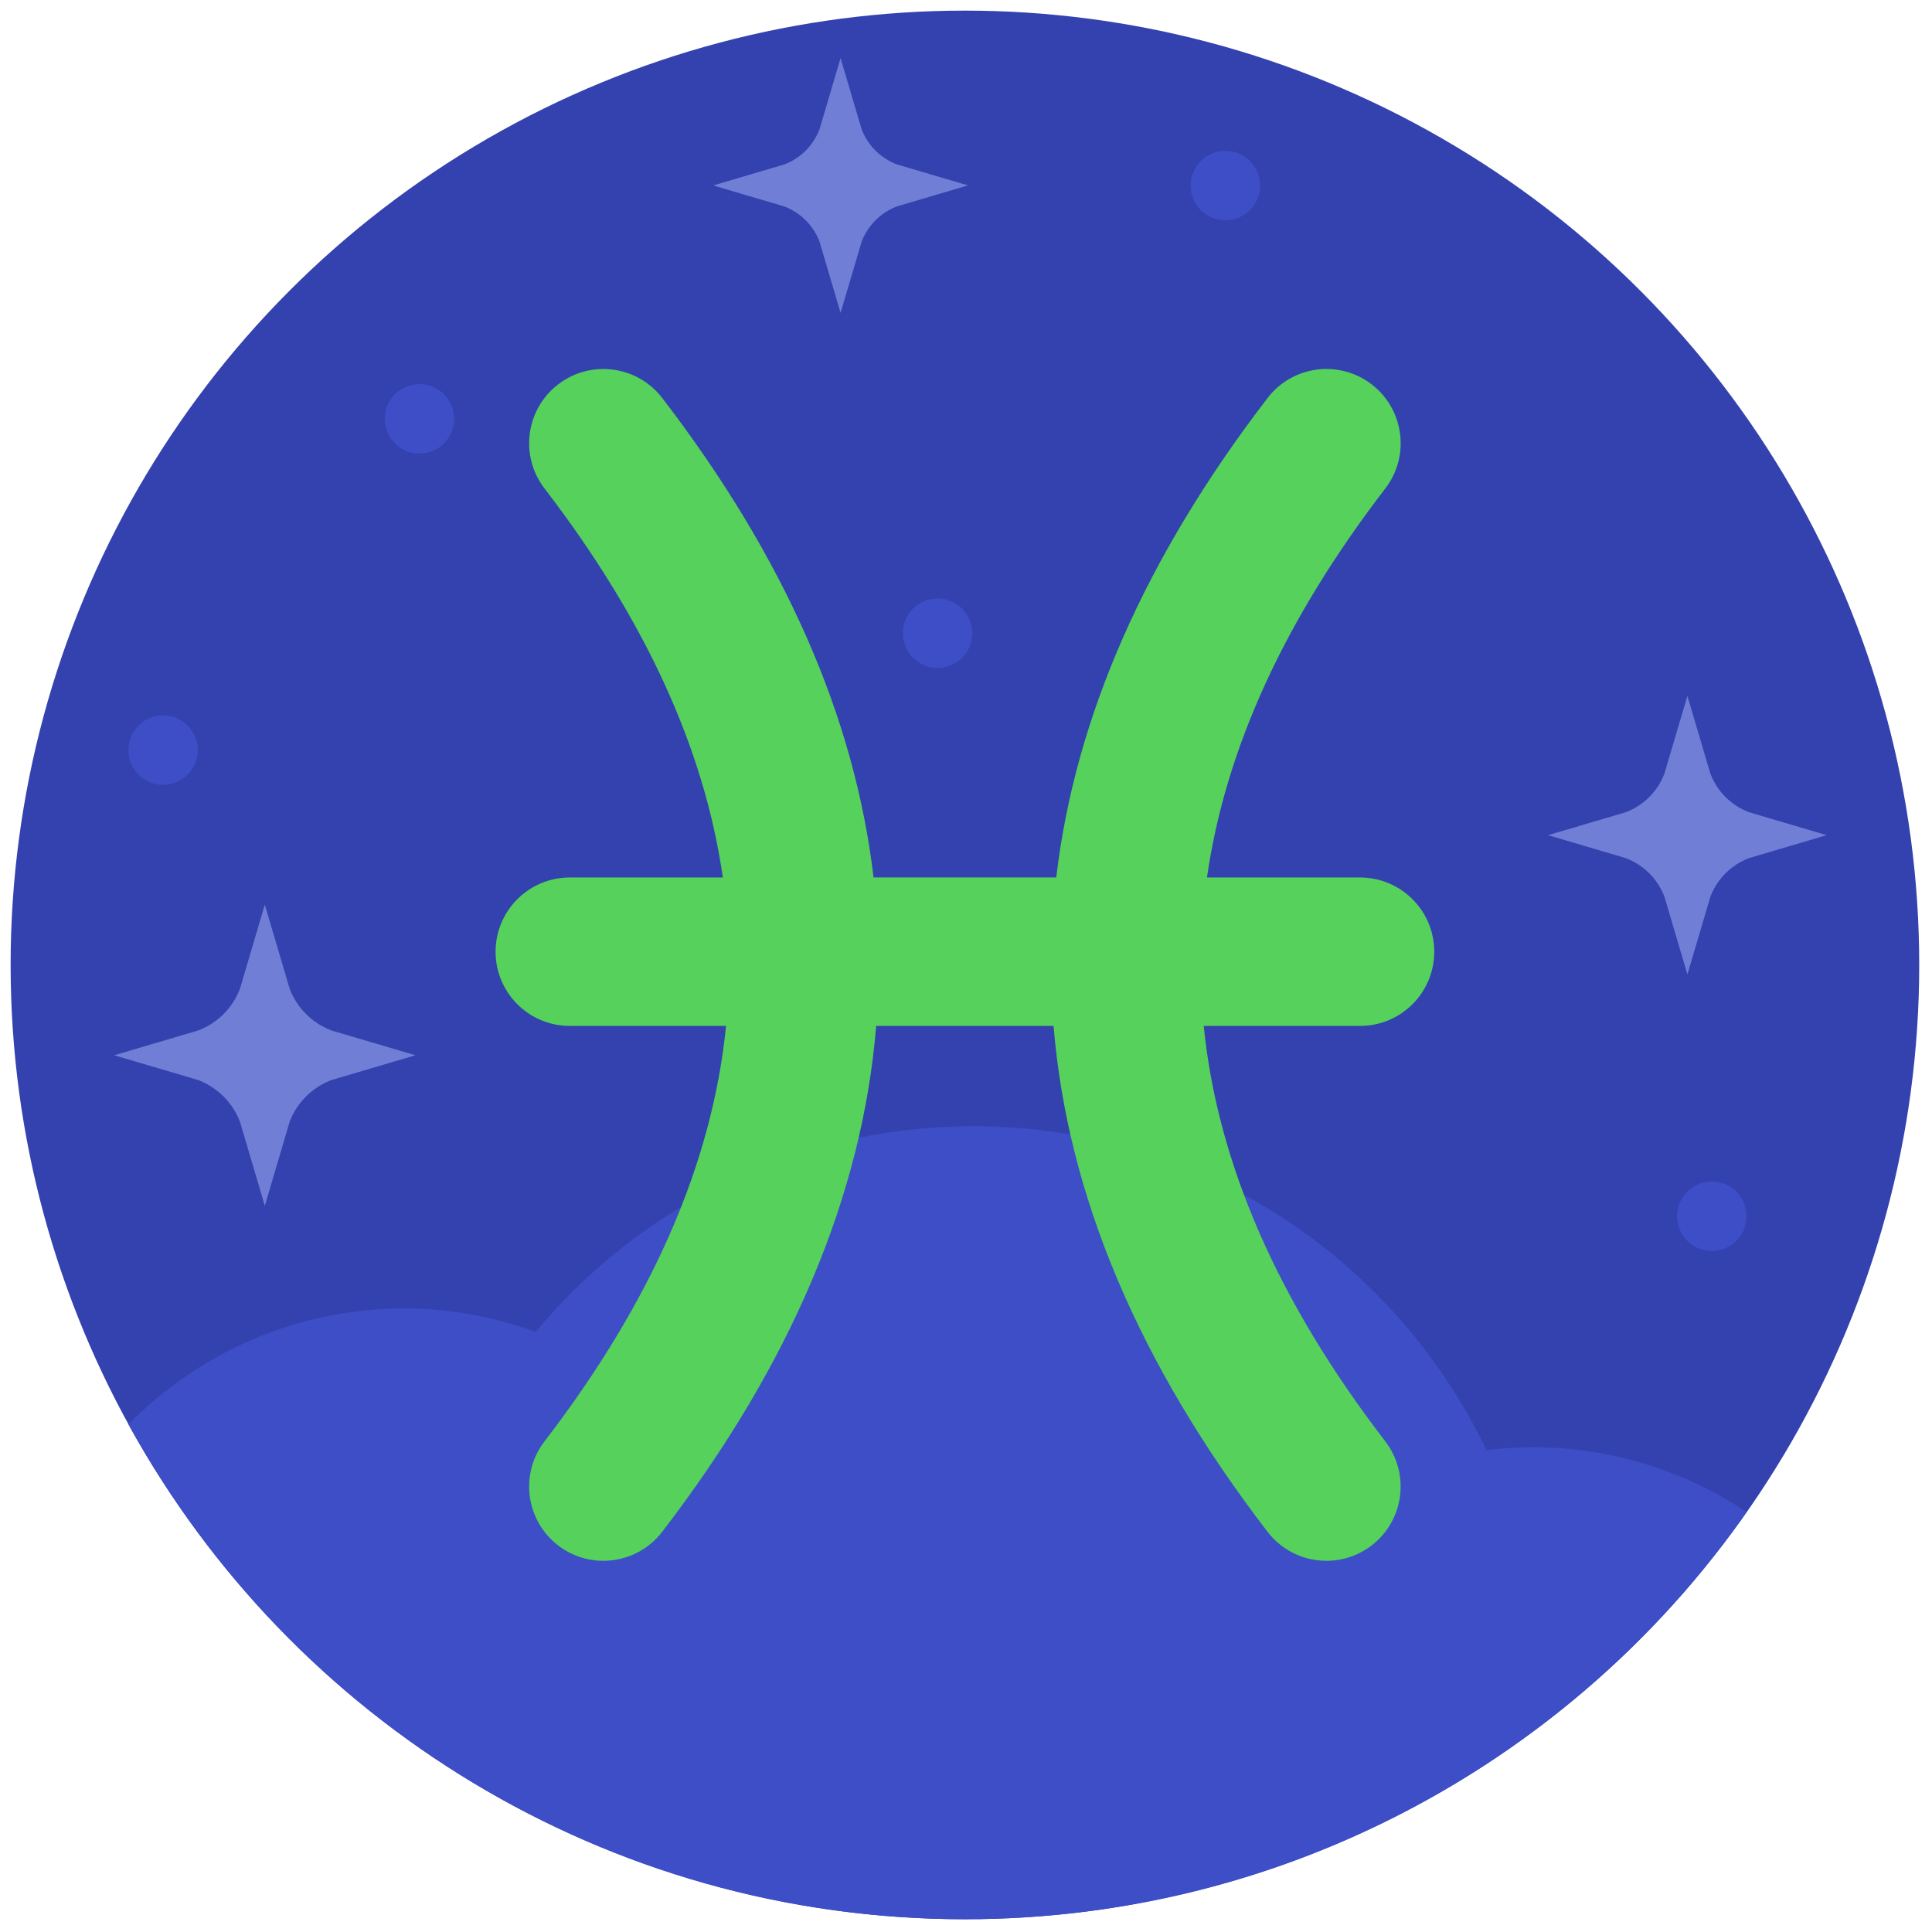 <svg xmlns="http://www.w3.org/2000/svg" xmlns:xlink="http://www.w3.org/1999/xlink" version="1.1" width="256" height="256" viewBox="0 0 256 256" xml:space="preserve">
<g style="stroke: none; stroke-width: 0; stroke-dasharray: none; stroke-linecap: butt; stroke-linejoin: miter; stroke-miterlimit: 10; fill: none; fill-rule: nonzero; opacity: 1;" transform="translate(1.407 1.407) scale(2.81 2.81)">
	<circle cx="45" cy="45" r="45" style="stroke: none; stroke-width: 1; stroke-dasharray: none; stroke-linecap: butt; stroke-linejoin: miter; stroke-miterlimit: 10; fill: rgb(51,66,174); fill-rule: nonzero; opacity: 1;" transform="  matrix(1 0 0 1 0 0) "/>
	<path d="M 5.555 66.664 C 13.21 80.573 28.002 90 45 90 c 15.253 0 28.724 -7.596 36.862 -19.204 c -2.893 -1.929 -6.366 -3.058 -10.104 -3.058 c -0.733 0 -1.452 0.055 -2.162 0.14 c -4.323 -9.026 -13.516 -15.276 -24.192 -15.276 c -8.304 0 -15.725 3.774 -20.648 9.698 c -1.936 -0.7 -4.014 -1.101 -6.191 -1.101 C 13.468 61.199 8.865 63.294 5.555 66.664 z" style="stroke: none; stroke-width: 1; stroke-dasharray: none; stroke-linecap: butt; stroke-linejoin: miter; stroke-miterlimit: 10; fill: rgb(61,78,198); fill-rule: nonzero; opacity: 1;" transform=" matrix(1 0 0 1 0 0) " stroke-linecap="round"/>
	<path d="M 39.136 14.251 l -0.992 -3.358 c -0.047 -0.123 -0.103 -0.243 -0.166 -0.359 c -0.065 -0.118 -0.139 -0.232 -0.22 -0.34 c -0.081 -0.108 -0.17 -0.211 -0.265 -0.306 c -0.095 -0.095 -0.198 -0.185 -0.306 -0.266 c -0.107 -0.081 -0.222 -0.155 -0.34 -0.22 c -0.115 -0.063 -0.236 -0.119 -0.359 -0.166 l -3.358 -0.992 l 3.358 -0.992 c 0.123 -0.047 0.243 -0.103 0.359 -0.166 c 0.118 -0.065 0.233 -0.139 0.34 -0.22 c 0.108 -0.081 0.211 -0.17 0.306 -0.266 c 0.095 -0.095 0.184 -0.198 0.265 -0.306 c 0.081 -0.108 0.155 -0.222 0.22 -0.34 c 0.063 -0.115 0.119 -0.236 0.166 -0.359 l 0.992 -3.357 l 0.992 3.357 c 0.047 0.123 0.103 0.244 0.166 0.358 c 0.065 0.119 0.139 0.233 0.22 0.34 c 0.081 0.108 0.17 0.211 0.266 0.306 c 0.095 0.095 0.198 0.184 0.306 0.265 c 0.108 0.081 0.222 0.155 0.34 0.22 c 0.115 0.063 0.236 0.119 0.359 0.166 l 3.358 0.992 l -3.357 0.992 c -0.123 0.047 -0.244 0.103 -0.358 0.166 c -0.118 0.065 -0.233 0.139 -0.34 0.22 c -0.108 0.081 -0.21 0.17 -0.306 0.266 c -0.095 0.095 -0.185 0.198 -0.265 0.306 c -0.081 0.108 -0.155 0.222 -0.22 0.34 c -0.063 0.115 -0.119 0.235 -0.166 0.359 L 39.136 14.251 z" style="stroke: none; stroke-width: 1; stroke-dasharray: none; stroke-linecap: butt; stroke-linejoin: miter; stroke-miterlimit: 10; fill: rgb(113,126,214); fill-rule: nonzero; opacity: 1;" transform=" matrix(1 0 0 1 0 0) " stroke-linecap="round"/>
	<path d="M 79.069 45.45 l -1.085 -3.672 c -0.051 -0.134 -0.112 -0.266 -0.182 -0.392 c -0.071 -0.129 -0.152 -0.254 -0.24 -0.372 c -0.089 -0.118 -0.186 -0.23 -0.29 -0.334 c -0.104 -0.104 -0.217 -0.202 -0.335 -0.29 c -0.117 -0.088 -0.243 -0.169 -0.372 -0.24 c -0.126 -0.069 -0.258 -0.13 -0.392 -0.182 L 72.5 38.881 l 3.672 -1.085 c 0.134 -0.051 0.266 -0.112 0.392 -0.182 c 0.129 -0.071 0.254 -0.152 0.372 -0.24 c 0.118 -0.089 0.23 -0.186 0.335 -0.29 c 0.104 -0.104 0.202 -0.217 0.29 -0.335 c 0.088 -0.118 0.169 -0.243 0.24 -0.372 c 0.069 -0.126 0.131 -0.258 0.182 -0.392 l 1.085 -3.672 l 1.085 3.672 c 0.052 0.135 0.113 0.267 0.182 0.392 c 0.071 0.13 0.152 0.255 0.24 0.372 c 0.088 0.118 0.186 0.23 0.291 0.335 c 0.104 0.104 0.216 0.202 0.335 0.29 c 0.118 0.088 0.243 0.169 0.372 0.24 c 0.126 0.069 0.258 0.131 0.392 0.182 l 3.672 1.085 l -3.672 1.085 c -0.135 0.052 -0.267 0.113 -0.392 0.182 c -0.129 0.071 -0.255 0.152 -0.372 0.241 c -0.118 0.088 -0.23 0.186 -0.335 0.29 c -0.104 0.104 -0.202 0.217 -0.29 0.335 c -0.088 0.118 -0.169 0.243 -0.24 0.372 c -0.069 0.126 -0.131 0.257 -0.182 0.392 L 79.069 45.45 z" style="stroke: none; stroke-width: 1; stroke-dasharray: none; stroke-linecap: butt; stroke-linejoin: miter; stroke-miterlimit: 10; fill: rgb(113,126,214); fill-rule: nonzero; opacity: 1;" transform=" matrix(1 0 0 1 0 0) " stroke-linecap="round"/>
	<path d="M 11.987 56.362 l -1.173 -3.97 c -0.056 -0.145 -0.122 -0.288 -0.197 -0.424 c -0.077 -0.139 -0.164 -0.275 -0.26 -0.402 c -0.096 -0.127 -0.201 -0.249 -0.314 -0.362 c -0.113 -0.113 -0.234 -0.218 -0.362 -0.314 c -0.127 -0.095 -0.262 -0.183 -0.402 -0.26 c -0.136 -0.075 -0.279 -0.141 -0.424 -0.197 l -3.97 -1.173 l 3.97 -1.173 c 0.145 -0.055 0.288 -0.122 0.424 -0.197 c 0.14 -0.077 0.275 -0.164 0.402 -0.26 c 0.127 -0.096 0.249 -0.201 0.362 -0.314 c 0.112 -0.113 0.218 -0.234 0.314 -0.362 c 0.095 -0.127 0.183 -0.263 0.26 -0.402 c 0.075 -0.136 0.141 -0.279 0.196 -0.424 l 1.173 -3.97 l 1.173 3.97 c 0.056 0.146 0.122 0.288 0.197 0.424 c 0.077 0.14 0.164 0.276 0.26 0.402 c 0.096 0.127 0.201 0.249 0.314 0.362 c 0.112 0.112 0.234 0.218 0.362 0.314 c 0.128 0.096 0.263 0.183 0.402 0.26 c 0.136 0.075 0.279 0.141 0.424 0.197 l 3.97 1.173 l -3.97 1.173 c -0.146 0.056 -0.288 0.122 -0.424 0.196 c -0.14 0.077 -0.275 0.164 -0.403 0.26 c -0.127 0.095 -0.249 0.201 -0.362 0.314 c -0.113 0.113 -0.218 0.234 -0.314 0.362 c -0.096 0.127 -0.183 0.262 -0.26 0.402 c -0.075 0.136 -0.141 0.278 -0.197 0.424 L 11.987 56.362 z" style="stroke: none; stroke-width: 1; stroke-dasharray: none; stroke-linecap: butt; stroke-linejoin: miter; stroke-miterlimit: 10; fill: rgb(113,126,214); fill-rule: nonzero; opacity: 1;" transform=" matrix(1 0 0 1 0 0) " stroke-linecap="round"/>
	<circle cx="80.22" cy="56.85" r="1.64" style="stroke: none; stroke-width: 1; stroke-dasharray: none; stroke-linecap: butt; stroke-linejoin: miter; stroke-miterlimit: 10; fill: rgb(61,78,198); fill-rule: nonzero; opacity: 1;" transform="  matrix(1 0 0 1 0 0) "/>
	<circle cx="43.71" cy="29.36" r="1.64" style="stroke: none; stroke-width: 1; stroke-dasharray: none; stroke-linecap: butt; stroke-linejoin: miter; stroke-miterlimit: 10; fill: rgb(61,78,198); fill-rule: nonzero; opacity: 1;" transform="  matrix(1 0 0 1 0 0) "/>
	<circle cx="7.19" cy="34.87" r="1.64" style="stroke: none; stroke-width: 1; stroke-dasharray: none; stroke-linecap: butt; stroke-linejoin: miter; stroke-miterlimit: 10; fill: rgb(61,78,198); fill-rule: nonzero; opacity: 1;" transform="  matrix(1 0 0 1 0 0) "/>
	<circle cx="57.28" cy="8.25" r="1.64" style="stroke: none; stroke-width: 1; stroke-dasharray: none; stroke-linecap: butt; stroke-linejoin: miter; stroke-miterlimit: 10; fill: rgb(61,78,198); fill-rule: nonzero; opacity: 1;" transform="  matrix(1 0 0 1 0 0) "/>
	<circle cx="19.28" cy="19.25" r="1.64" style="stroke: none; stroke-width: 1; stroke-dasharray: none; stroke-linecap: butt; stroke-linejoin: miter; stroke-miterlimit: 10; fill: rgb(61,78,198); fill-rule: nonzero; opacity: 1;" transform="  matrix(1 0 0 1 0 0) "/>
	<path d="M 67.131 44.377 c 0 -1.933 -1.567 -3.5 -3.5 -3.5 h -7.217 c 0.873 -6.083 3.675 -12.179 8.41 -18.345 c 1.177 -1.533 0.889 -3.73 -0.645 -4.908 c -1.535 -1.18 -3.731 -0.889 -4.908 0.644 c -5.762 7.504 -9.077 15.053 -9.964 22.608 h -8.616 c -0.887 -7.556 -4.201 -15.104 -9.964 -22.608 c -1.178 -1.533 -3.374 -1.821 -4.908 -0.644 c -1.533 1.177 -1.821 3.375 -0.644 4.908 c 4.735 6.166 7.537 12.262 8.41 18.345 h -7.217 c -1.933 0 -3.5 1.567 -3.5 3.5 s 1.567 3.5 3.5 3.5 h 7.368 c -0.651 6.497 -3.503 13.003 -8.561 19.59 c -1.177 1.533 -0.889 3.73 0.644 4.908 c 0.636 0.487 1.385 0.724 2.129 0.724 c 1.05 0 2.089 -0.471 2.778 -1.368 c 6.079 -7.916 9.437 -15.882 10.09 -23.854 h 8.364 c 0.653 7.971 4.011 15.937 10.09 23.854 c 0.689 0.897 1.729 1.368 2.779 1.368 c 0.743 0 1.493 -0.236 2.129 -0.724 c 1.533 -1.178 1.821 -3.375 0.645 -4.908 c -5.058 -6.587 -7.911 -13.093 -8.562 -19.59 h 7.368 C 65.563 47.877 67.131 46.311 67.131 44.377 z" style="stroke: none; stroke-width: 1; stroke-dasharray: none; stroke-linecap: butt; stroke-linejoin: miter; stroke-miterlimit: 10; fill: rgb(86,209,92); fill-rule: nonzero; opacity: 1;" transform=" matrix(1 0 0 1 0 0) " stroke-linecap="round"/>
</g>
</svg>